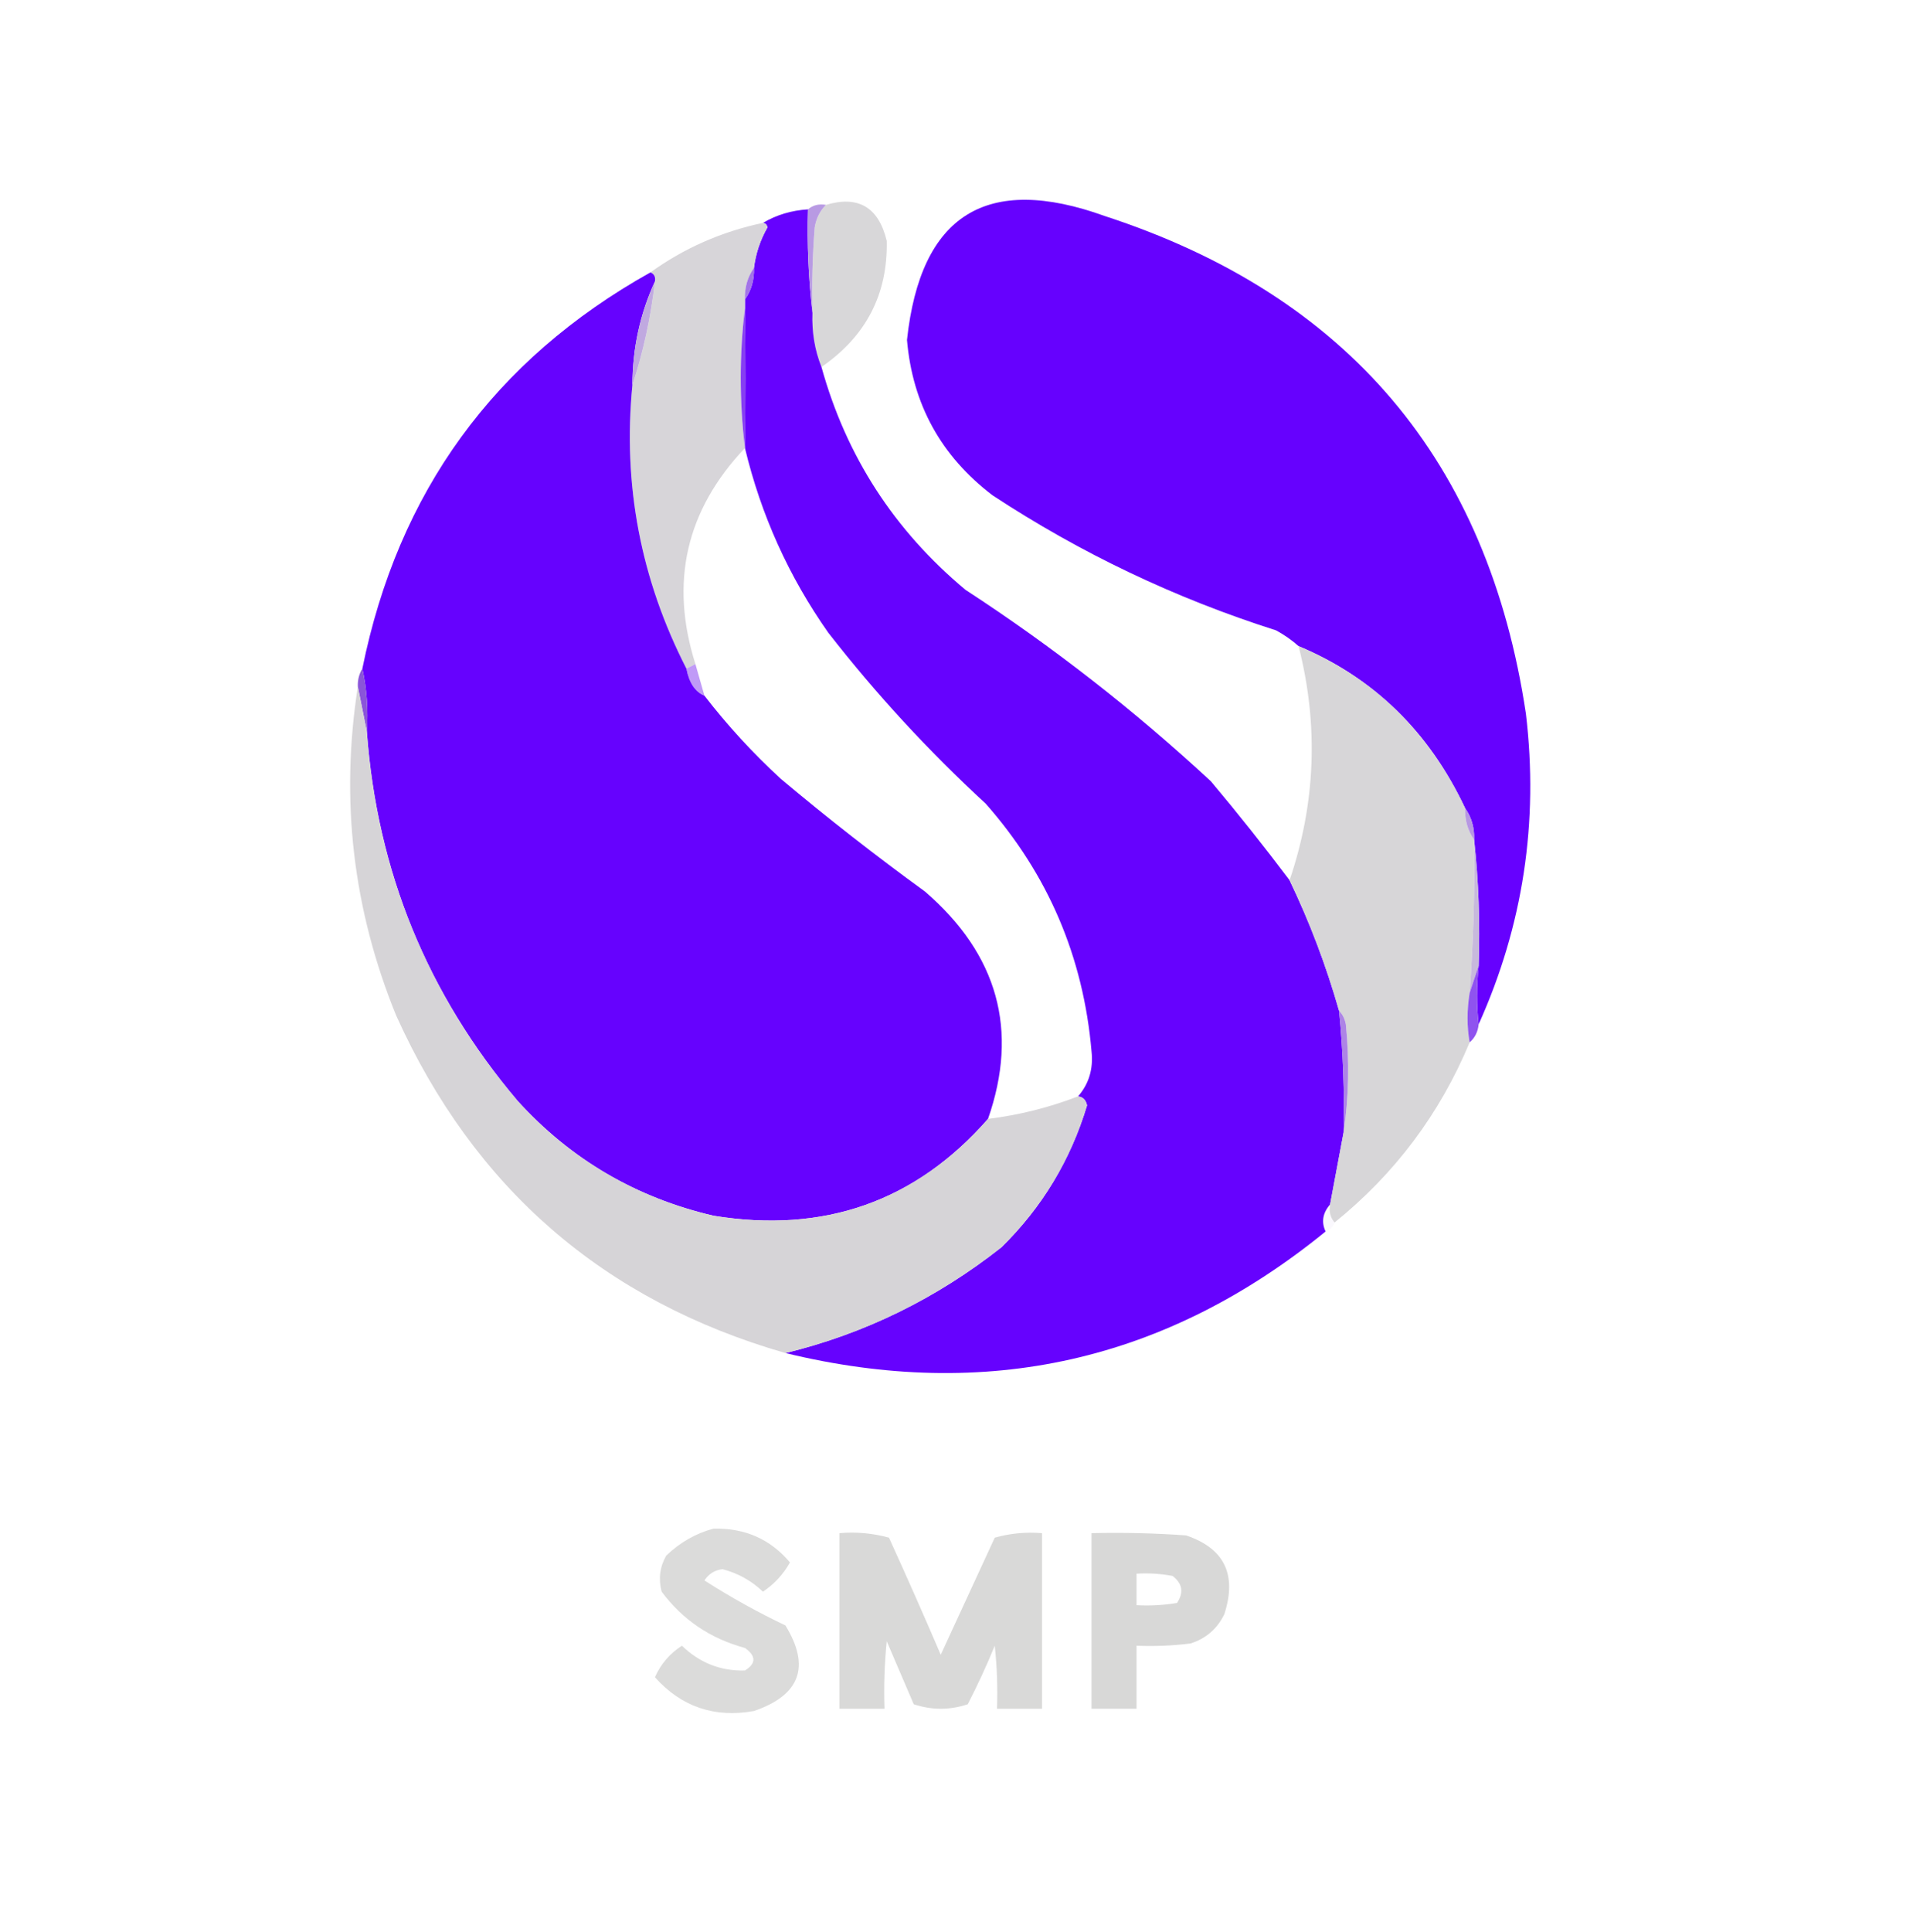 <?xml version="1.0" encoding="UTF-8"?>
<!DOCTYPE svg PUBLIC "-//W3C//DTD SVG 1.1//EN" "http://www.w3.org/Graphics/SVG/1.1/DTD/svg11.dtd">
<svg xmlns="http://www.w3.org/2000/svg" version="1.1" width="425px" height="429px" style="shape-rendering:geometricPrecision; text-rendering:geometricPrecision; image-rendering:optimizeQuality; fill-rule:evenodd; clip-rule:evenodd" xmlns:xlink="http://www.w3.org/1999/xlink">
<g><path style="opacity:0.998" fill="#6601fe" d="M 328.5,227.5 C 328.034,223.363 328.034,219.029 328.5,214.5C 328.827,204.985 328.494,195.652 327.5,186.5C 327.59,183.848 326.924,181.515 325.5,179.5C 317.483,162.475 305.15,150.475 288.5,143.5C 286.99,142.164 285.323,140.997 283.5,140C 261.073,132.865 240.073,122.865 220.5,110C 209.06,101.284 202.726,89.784 201.5,75.5C 204.504,47.661 219.171,38.495 245.5,48C 299.429,65.594 330.596,102.427 339,158.5C 341.872,182.572 338.372,205.572 328.5,227.5 Z"/></g>
<g><path style="opacity:0.999" fill="#d8d7d9" d="M 182.5,81.5 C 181.011,77.764 180.344,73.764 180.5,69.5C 180.334,63.158 180.5,56.825 181,50.5C 181.335,48.497 182.168,46.83 183.5,45.5C 190.7,43.356 195.2,46.023 197,53.5C 197.244,65.342 192.411,74.675 182.5,81.5 Z"/></g>
<g><path style="opacity:0.998" fill="#6602fe" d="M 179.5,46.5 C 179.275,54.126 179.608,61.793 180.5,69.5C 180.344,73.764 181.011,77.764 182.5,81.5C 187.983,101.287 198.65,117.787 214.5,131C 233.844,143.597 252.01,157.763 269,173.5C 275.078,180.733 280.911,188.066 286.5,195.5C 290.956,204.766 294.622,214.432 297.5,224.5C 298.383,233.467 298.716,242.467 298.5,251.5C 297.499,256.839 296.499,262.172 295.5,267.5C 293.849,269.402 293.516,271.402 294.5,273.5C 259.112,302.344 219.112,311.344 174.5,300.5C 192.056,296.224 208.056,288.39 222.5,277C 231.515,268.141 237.848,257.641 241.5,245.5C 241.253,244.287 240.586,243.62 239.5,243.5C 241.922,240.718 242.922,237.385 242.5,233.5C 240.686,212.544 232.852,194.21 219,178.5C 206.229,166.734 194.562,154.067 184,140.5C 175.23,128.028 169.063,114.362 165.5,99.5C 165.644,89.368 165.644,79.035 165.5,68.5C 165.5,67.833 165.5,67.167 165.5,66.5C 166.924,64.486 167.59,62.152 167.5,59.5C 167.895,56.314 168.895,53.314 170.5,50.5C 170.376,49.893 170.043,49.56 169.5,49.5C 172.505,47.723 175.838,46.723 179.5,46.5 Z"/></g>
<g><path style="opacity:0.998" fill="#d7d5d9" d="M 169.5,49.5 C 170.043,49.56 170.376,49.893 170.5,50.5C 168.895,53.314 167.895,56.314 167.5,59.5C 166.076,61.514 165.41,63.848 165.5,66.5C 165.5,67.167 165.5,67.833 165.5,68.5C 164.254,78.686 164.254,89.019 165.5,99.5C 152.403,113.316 148.736,129.316 154.5,147.5C 153.833,147.833 153.167,148.167 152.5,148.5C 142.329,128.644 138.329,107.644 140.5,85.5C 142.926,78.116 144.593,70.449 145.5,62.5C 145.672,61.508 145.338,60.842 144.5,60.5C 151.986,55.108 160.32,51.441 169.5,49.5 Z"/></g>
<g><path style="opacity:1" fill="#b89ae3" d="M 179.5,46.5 C 180.568,45.566 181.901,45.232 183.5,45.5C 182.168,46.83 181.335,48.497 181,50.5C 180.5,56.825 180.334,63.158 180.5,69.5C 179.608,61.793 179.275,54.126 179.5,46.5 Z"/></g>
<g><path style="opacity:1" fill="#6602fe" d="M 144.5,60.5 C 145.338,60.842 145.672,61.508 145.5,62.5C 142.195,69.681 140.528,77.348 140.5,85.5C 138.329,107.644 142.329,128.644 152.5,148.5C 153.111,151.659 154.444,153.659 156.5,154.5C 161.564,161.071 167.231,167.237 173.5,173C 183.88,181.715 194.547,190.048 205.5,198C 221.702,211.999 226.368,228.833 219.5,248.5C 203.42,266.838 183.086,274.005 158.5,270C 141.295,265.985 126.795,257.485 115,244.5C 94.937,220.815 83.771,193.482 81.5,162.5C 81.82,157.637 81.486,152.97 80.5,148.5C 88.458,109.241 109.791,79.908 144.5,60.5 Z"/></g>
<g><path style="opacity:1" fill="#a373e8" d="M 167.5,59.5 C 167.59,62.152 166.924,64.486 165.5,66.5C 165.41,63.848 166.076,61.514 167.5,59.5 Z"/></g>
<g><path style="opacity:1" fill="#c0a9e0" d="M 145.5,62.5 C 144.593,70.449 142.926,78.116 140.5,85.5C 140.528,77.348 142.195,69.681 145.5,62.5 Z"/></g>
<g><path style="opacity:1" fill="#863ff2" d="M 165.5,68.5 C 165.644,79.035 165.644,89.368 165.5,99.5C 164.254,89.019 164.254,78.686 165.5,68.5 Z"/></g>
<g><path style="opacity:1" fill="#d7d6d8" d="M 325.5,179.5 C 325.41,182.152 326.076,184.485 327.5,186.5C 327.66,197.854 327.326,209.187 326.5,220.5C 325.881,224.356 325.881,228.023 326.5,231.5C 319.904,247.346 309.904,260.679 296.5,271.5C 295.566,270.432 295.232,269.099 295.5,267.5C 296.499,262.172 297.499,256.839 298.5,251.5C 299.656,243.677 299.823,235.677 299,227.5C 298.768,226.263 298.268,225.263 297.5,224.5C 294.622,214.432 290.956,204.766 286.5,195.5C 292.309,178.372 292.975,161.039 288.5,143.5C 305.15,150.475 317.483,162.475 325.5,179.5 Z"/></g>
<g><path style="opacity:0.612" fill="#985af2" d="M 154.5,147.5 C 155.167,149.833 155.833,152.167 156.5,154.5C 154.444,153.659 153.111,151.659 152.5,148.5C 153.167,148.167 153.833,147.833 154.5,147.5 Z"/></g>
<g><path style="opacity:1" fill="#8a55d9" d="M 80.5,148.5 C 81.486,152.97 81.82,157.637 81.5,162.5C 80.833,159.167 80.167,155.833 79.5,152.5C 79.433,151.041 79.766,149.708 80.5,148.5 Z"/></g>
<g><path style="opacity:1" fill="#d6d4d7" d="M 79.5,152.5 C 80.167,155.833 80.833,159.167 81.5,162.5C 83.771,193.482 94.937,220.815 115,244.5C 126.795,257.485 141.295,265.985 158.5,270C 183.086,274.005 203.42,266.838 219.5,248.5C 226.372,247.654 233.038,245.987 239.5,243.5C 240.586,243.62 241.253,244.287 241.5,245.5C 237.848,257.641 231.515,268.141 222.5,277C 208.056,288.39 192.056,296.224 174.5,300.5C 134.134,288.886 105.301,263.886 88,225.5C 78.4,201.933 75.567,177.599 79.5,152.5 Z"/></g>
<g><path style="opacity:1" fill="#b798e2" d="M 325.5,179.5 C 326.924,181.515 327.59,183.848 327.5,186.5C 326.076,184.485 325.41,182.152 325.5,179.5 Z"/></g>
<g><path style="opacity:1" fill="#c7b9dc" d="M 327.5,186.5 C 328.494,195.652 328.827,204.985 328.5,214.5C 327.833,216.5 327.167,218.5 326.5,220.5C 327.326,209.187 327.66,197.854 327.5,186.5 Z"/></g>
<g><path style="opacity:1" fill="#8f53ef" d="M 328.5,214.5 C 328.034,219.029 328.034,223.363 328.5,227.5C 328.34,229.153 327.674,230.486 326.5,231.5C 325.881,228.023 325.881,224.356 326.5,220.5C 327.167,218.5 327.833,216.5 328.5,214.5 Z"/></g>
<g><path style="opacity:1" fill="#ad84e6" d="M 297.5,224.5 C 298.268,225.263 298.768,226.263 299,227.5C 299.823,235.677 299.656,243.677 298.5,251.5C 298.716,242.467 298.383,233.467 297.5,224.5 Z"/></g>
<g><path style="opacity:0.047" fill="#a17adf" d="M 295.5,267.5 C 295.232,269.099 295.566,270.432 296.5,271.5C 296.167,272.5 295.5,273.167 294.5,273.5C 293.516,271.402 293.849,269.402 295.5,267.5 Z"/></g>
<g><path style="opacity:0.996" fill="#dbdbda" d="M 158.5,339.5 C 165.475,339.326 171.142,341.826 175.5,347C 174.037,349.631 172.037,351.798 169.5,353.5C 166.946,351.056 163.946,349.389 160.5,348.5C 158.792,348.703 157.459,349.536 156.5,351C 162.281,354.707 168.281,358.04 174.5,361C 180.099,370.15 177.765,376.484 167.5,380C 158.717,381.573 151.384,379.073 145.5,372.5C 146.8,369.568 148.8,367.234 151.5,365.5C 155.461,369.32 160.128,371.154 165.5,371C 168.003,369.451 168.003,367.784 165.5,366C 157.822,363.922 151.655,359.756 147,353.5C 146.245,350.697 146.578,348.03 148,345.5C 151.069,342.554 154.569,340.554 158.5,339.5 Z"/></g>
<g><path style="opacity:0.998" fill="#d9d9d8" d="M 186.5,340.5 C 190.226,340.177 193.893,340.511 197.5,341.5C 201.43,350.125 205.264,358.792 209,367.5C 213,358.833 217,350.167 221,341.5C 224.394,340.544 227.894,340.211 231.5,340.5C 231.5,353.5 231.5,366.5 231.5,379.5C 228.167,379.5 224.833,379.5 221.5,379.5C 221.666,374.821 221.499,370.155 221,365.5C 219.194,369.918 217.194,374.251 215,378.5C 211,379.833 207,379.833 203,378.5C 201,373.833 199,369.167 197,364.5C 196.501,369.489 196.334,374.489 196.5,379.5C 193.167,379.5 189.833,379.5 186.5,379.5C 186.5,366.5 186.5,353.5 186.5,340.5 Z"/></g>
<g><path style="opacity:0.999" fill="#d8d8d7" d="M 242.5,340.5 C 249.508,340.334 256.508,340.5 263.5,341C 272.017,343.869 274.85,349.703 272,358.5C 270.437,361.728 267.937,363.895 264.5,365C 260.514,365.499 256.514,365.666 252.5,365.5C 252.5,370.167 252.5,374.833 252.5,379.5C 249.167,379.5 245.833,379.5 242.5,379.5C 242.5,366.5 242.5,353.5 242.5,340.5 Z M 252.5,349.5 C 255.187,349.336 257.854,349.503 260.5,350C 262.698,351.67 263.032,353.67 261.5,356C 258.518,356.498 255.518,356.665 252.5,356.5C 252.5,354.167 252.5,351.833 252.5,349.5 Z"/></g>
</svg>
